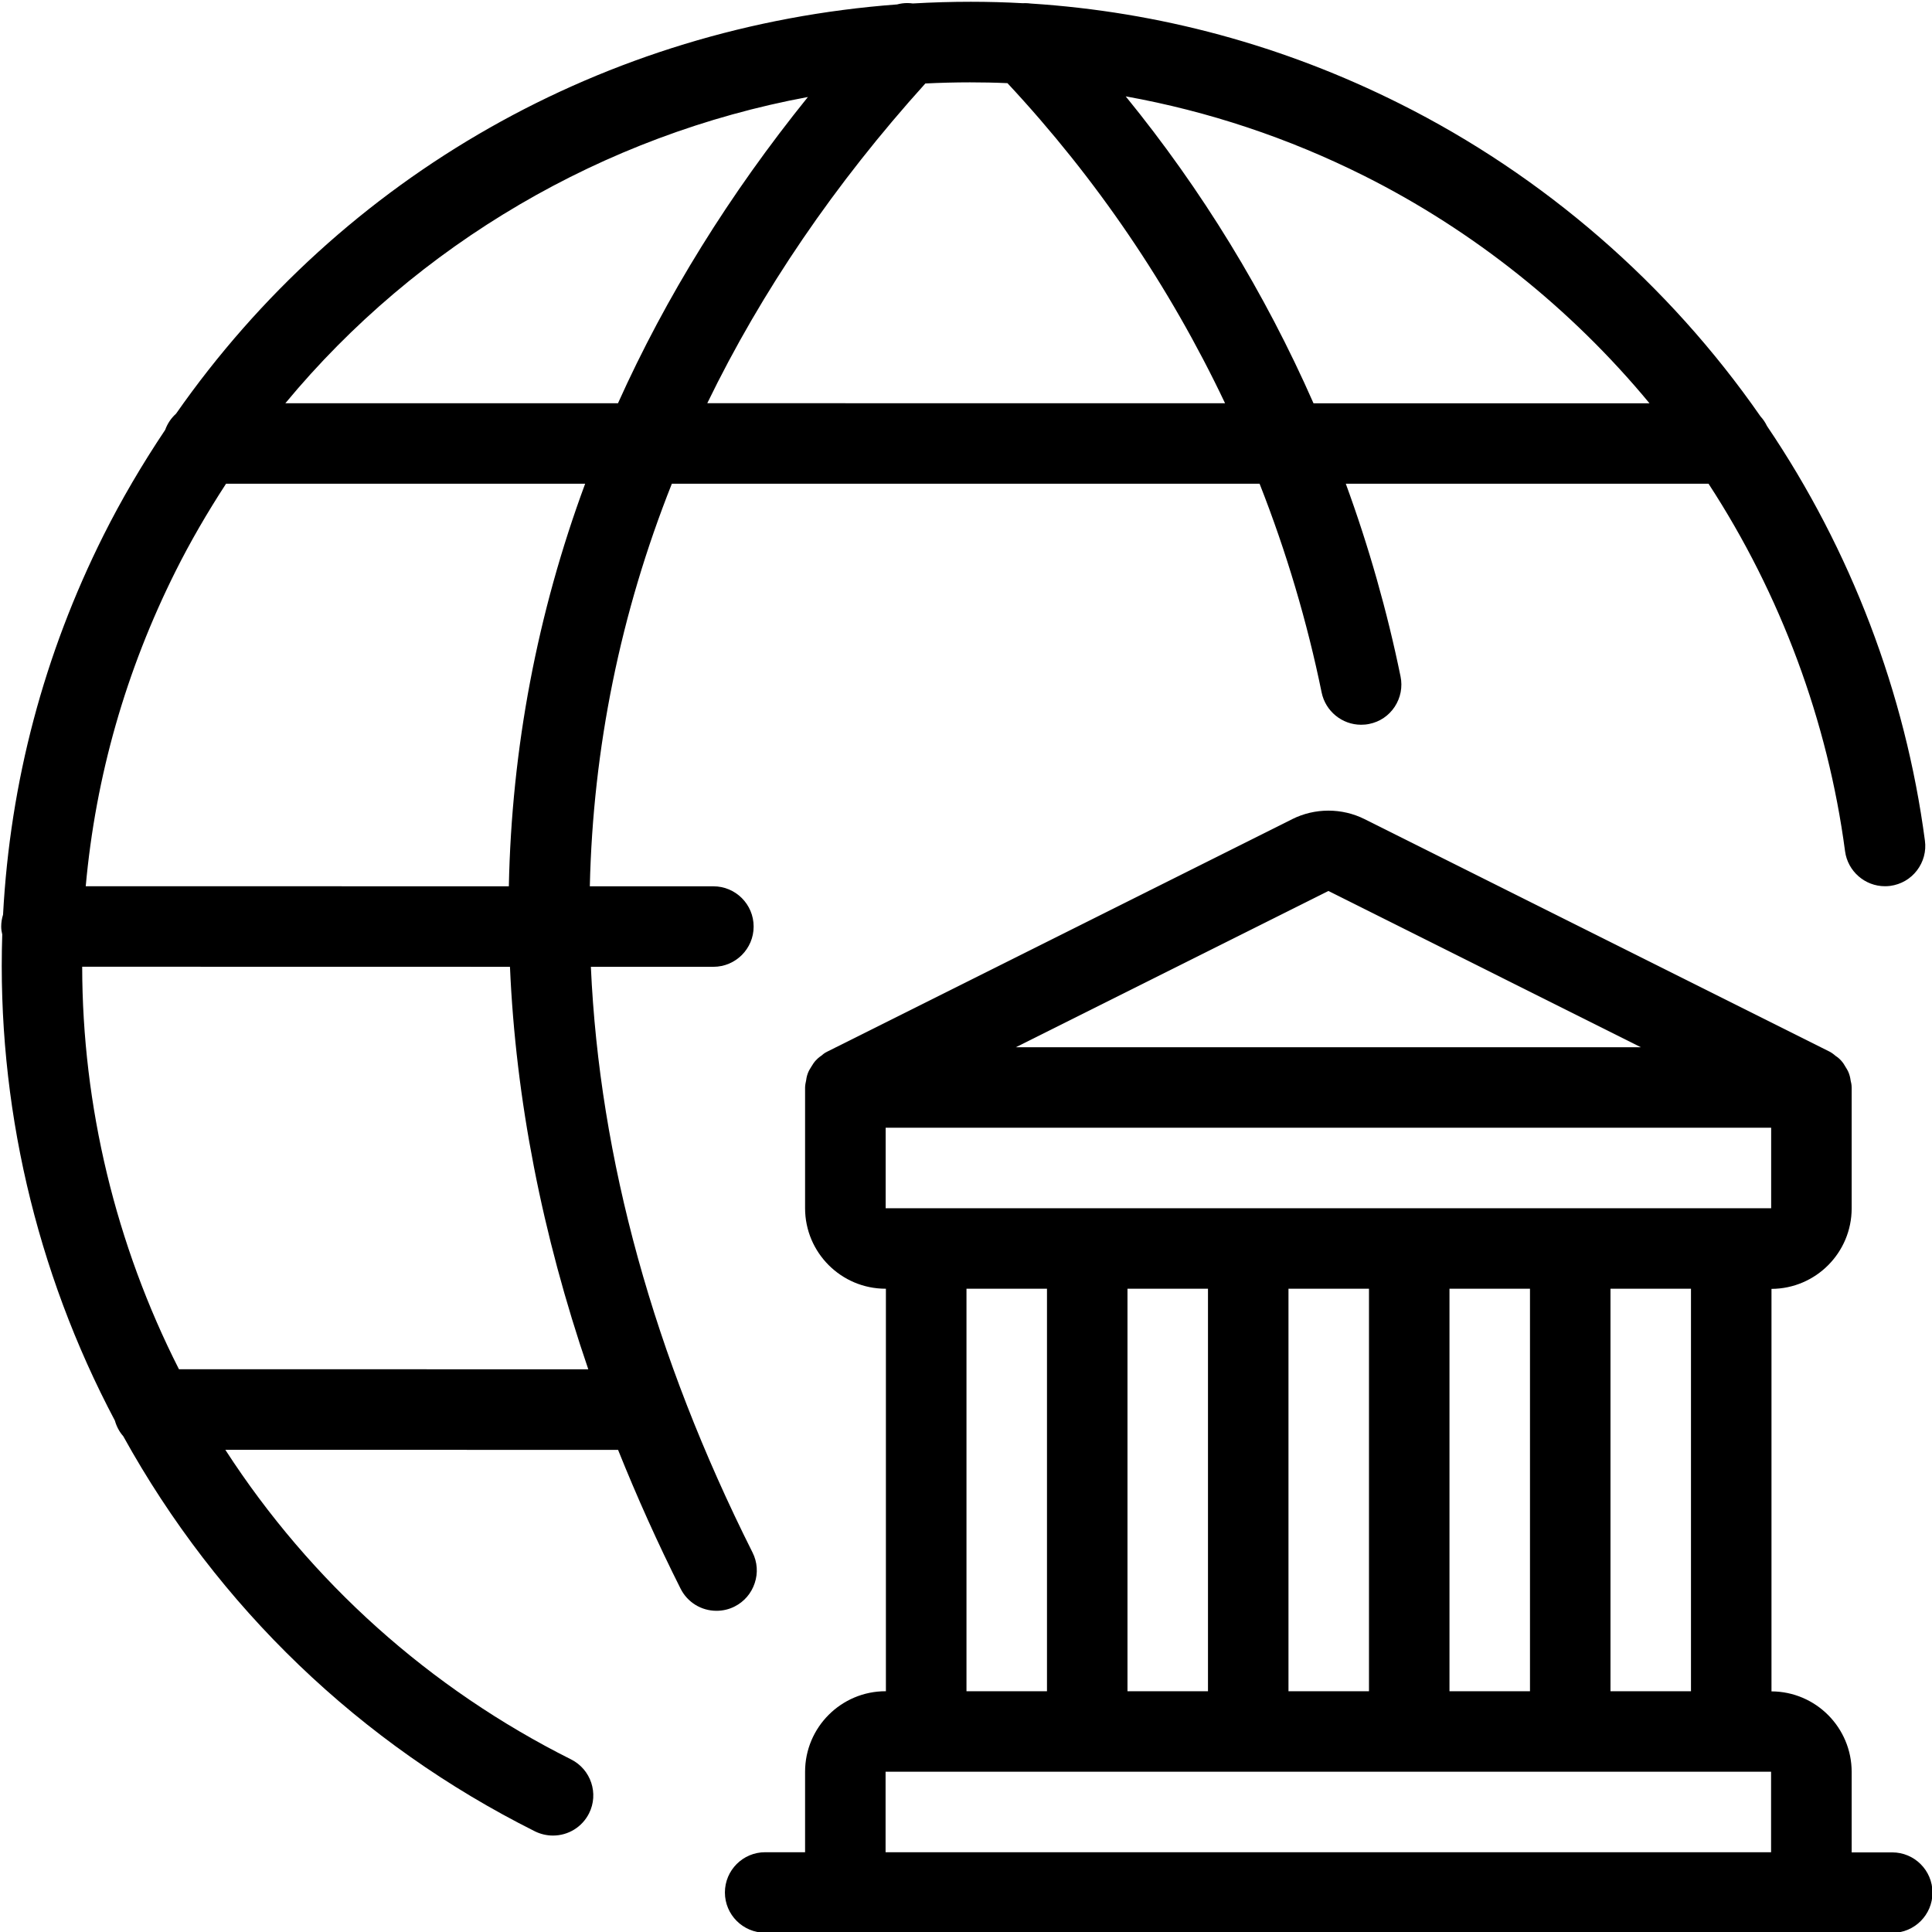<?xml version="1.0" encoding="utf-8"?>
<!-- Generator: Adobe Illustrator 22.1.0, SVG Export Plug-In . SVG Version: 6.00 Build 0)  -->
<svg version="1.1" id="Layer_1" xmlns="http://www.w3.org/2000/svg" xmlns:xlink="http://www.w3.org/1999/xlink" x="0px" y="0px"
	 viewBox="0 0 24 24" style="enable-background:new 0 0 24 24;" xml:space="preserve">
<g>
	<title>saving-bank-international</title>
	<path d="M6.869,22.802c-0.077,0-0.154-0.018-0.223-0.052c-2.172-1.087-3.94-2.785-5.115-4.909c-0.048-0.054-0.083-0.12-0.104-0.194
		c-0.984-1.858-1.467-3.945-1.399-6.039c-0.007-0.028-0.013-0.061-0.013-0.098c0-0.051,0.008-0.1,0.023-0.148
		c0.088-1.649,0.508-3.235,1.249-4.714C1.506,6.211,1.763,5.772,2.052,5.34C2.08,5.262,2.126,5.194,2.187,5.139
		c2.07-2.962,5.331-4.813,8.957-5.084c0.041-0.011,0.084-0.017,0.127-0.017c0.023,0,0.046,0.002,0.069,0.005
		c0.242-0.014,0.484-0.021,0.72-0.021c0.217,0,0.435,0.006,0.649,0.018c0.01-0.001,0.02-0.001,0.024-0.001
		c0.024,0,0.049,0.002,0.073,0.005c1.599,0.103,3.141,0.522,4.583,1.244c1.788,0.895,3.336,2.238,4.48,3.884
		c0.033,0.036,0.06,0.076,0.081,0.12c1.041,1.538,1.72,3.318,1.962,5.151c0.018,0.132-0.018,0.264-0.099,0.37
		c-0.081,0.106-0.199,0.174-0.332,0.192c-0.022,0.003-0.044,0.004-0.066,0.004c-0.249,0-0.462-0.187-0.495-0.434
		c-0.214-1.616-0.8-3.192-1.696-4.566h-4.506c0.286,0.781,0.514,1.585,0.68,2.394c0.027,0.131,0.001,0.264-0.072,0.376
		c-0.073,0.111-0.186,0.188-0.317,0.214c-0.033,0.007-0.067,0.01-0.101,0.01c-0.236,0-0.442-0.168-0.49-0.4
		c-0.18-0.879-0.439-1.751-0.771-2.594H8.346c-0.638,1.604-0.98,3.284-1.019,5.001l1.535,0c0.276,0,0.5,0.224,0.5,0.5
		s-0.224,0.5-0.5,0.5l-1.522,0c0.107,2.387,0.782,4.833,2.008,7.275c0.06,0.119,0.07,0.255,0.027,0.382
		c-0.042,0.127-0.131,0.23-0.25,0.29c-0.069,0.035-0.146,0.053-0.224,0.053c-0.19,0-0.362-0.106-0.447-0.276
		c-0.283-0.563-0.543-1.142-0.776-1.723l-4.879-0.001c1.063,1.643,2.54,2.967,4.295,3.846c0.247,0.124,0.347,0.425,0.223,0.671
		C7.231,22.696,7.06,22.802,6.869,22.802z M7.308,17.01c-0.575-1.68-0.902-3.359-0.973-5l-5.314-0.001
		c0.002,1.729,0.415,3.45,1.202,5L7.308,17.01z M6.321,11.01c0.035-1.713,0.353-3.393,0.948-5.001H2.808
		C2.573,6.37,2.362,6.734,2.182,7.094c-0.618,1.235-0.994,2.55-1.117,3.915L6.321,11.01z M20.49,5.009
		c-0.973-1.176-2.191-2.147-3.547-2.826c-0.939-0.47-1.932-0.801-2.959-0.986c0.946,1.161,1.729,2.44,2.333,3.813H20.49z
		 M15.218,5.009c-0.691-1.456-1.599-2.792-2.703-3.976c-0.156-0.007-0.311-0.01-0.466-0.01c-0.182,0-0.368,0.005-0.554,0.014
		c-1.123,1.244-2.033,2.579-2.709,3.972H15.218z M7.677,5.009c0.594-1.322,1.386-2.598,2.359-3.804
		c-2.537,0.47-4.853,1.826-6.491,3.804H7.677z"/>
	<path d="M9.505,24.009c-0.276,0-0.5-0.224-0.5-0.5s0.224-0.5,0.5-0.5h0.496v-1c0-0.552,0.449-1,1-1h0.004v-5h-0.004
		c-0.551,0-1-0.448-1-1v-1.5c0-0.023,0.007-0.066,0.013-0.088c0.001-0.011,0.006-0.048,0.021-0.088
		c0.011-0.029,0.025-0.054,0.041-0.078c0.021-0.036,0.038-0.06,0.058-0.082c0.031-0.034,0.062-0.054,0.08-0.067
		c0.002-0.003,0.026-0.025,0.064-0.043l5.776-2.888c0.138-0.069,0.292-0.105,0.448-0.105s0.31,0.036,0.448,0.105l5.776,2.888
		c0.021,0.01,0.057,0.036,0.074,0.052c0.009,0.005,0.04,0.026,0.07,0.059c0.024,0.026,0.041,0.053,0.05,0.07
		c0.018,0.029,0.035,0.055,0.048,0.09c0.015,0.041,0.02,0.077,0.023,0.098c0.001,0.004,0.011,0.037,0.011,0.079v1.5
		c0,0.55-0.446,0.998-0.996,1v5c0.55,0.002,0.996,0.45,0.996,1v1h0.504c0.276,0,0.5,0.224,0.5,0.5s-0.224,0.5-0.5,0.5H9.505z
		 M22.001,23.009v-1h-11l0,1H22.001z M21.006,21.009v-5h-1v5H21.006z M19.006,21.009v-5h-1v5H19.006z M17.006,21.009v-5h-1v5H17.006
		z M15.006,21.009v-5h-1v5H15.006z M13.006,21.009v-5h-1v5H13.006z M11.002,15.009h11v-1h-11V15.009z M20.383,13.009l-3.881-1.941
		l-3.882,1.941H20.383z"/>
</g>
</svg>
